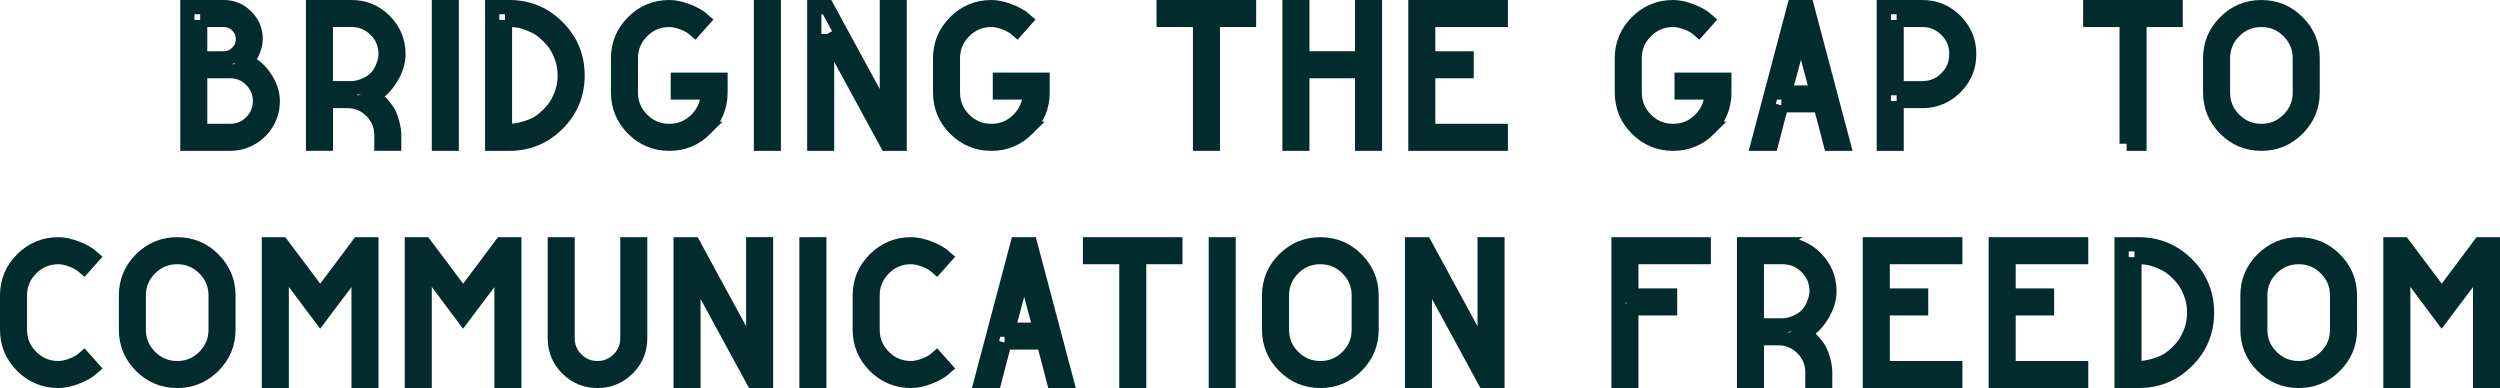<?xml version="1.0" encoding="UTF-8"?>
<svg id="Layer_2" data-name="Layer 2" xmlns="http://www.w3.org/2000/svg" viewBox="0 0 1054.03 163.6">
  <defs>
    <style>
      .cls-1 {
        fill: none;
        stroke: #012b2d;
        stroke-miterlimit: 10;
        stroke-width: 6px;
      }
    </style>
  </defs>
  <g id="Layer_1-2" data-name="Layer 1">
    <g>
      <path class="cls-1" d="m97,60.6h-18V3h15.34c3.7,0,6.86,1.32,9.5,3.96,2.64,2.64,3.96,5.81,3.96,9.5,0,1.54-.38,3.23-1.15,5.08-.77,1.85-1.68,3.32-2.74,4.43,3.07,1.3,5.69,3.56,7.85,6.8,2.16,3.24,3.24,6.52,3.24,9.83s-.8,6.28-2.41,9.04c-1.61,2.76-3.79,4.94-6.55,6.55-2.76,1.61-5.77,2.41-9.04,2.41Zm-12.6-52.2v16.2h9.94c2.21,0,4.1-.79,5.69-2.38s2.38-3.49,2.38-5.72-.79-4.14-2.38-5.72-3.48-2.38-5.69-2.38h-9.94Zm0,21.6v25.2h12.6c3.5,0,6.48-1.24,8.93-3.71,2.45-2.47,3.67-5.44,3.67-8.89s-1.22-6.42-3.67-8.89c-2.45-2.47-5.42-3.71-8.93-3.71h-12.6Z"/>
      <path class="cls-1" d="m148.19,3c5.47,0,10.14,1.93,14,5.8,3.86,3.86,5.8,8.53,5.8,14,0,3.36-1.06,6.76-3.17,10.19-2.11,3.43-4.66,5.92-7.63,7.45,1.15.72,2.36,1.76,3.64,3.13,1.27,1.37,2.24,2.65,2.92,3.85.67,1.25,1.25,2.8,1.73,4.64.48,1.85.72,3.49.72,4.93v3.6h-5.4v-3.6c0-3.98-1.4-7.38-4.21-10.19-2.81-2.81-6.2-4.21-10.19-4.21h-9v18h-5.4V3h16.2Zm10.15,29.95c1.2-1.15,2.21-2.72,3.02-4.72.82-1.99,1.22-3.8,1.22-5.44,0-3.98-1.4-7.38-4.21-10.19-2.81-2.81-6.2-4.21-10.19-4.21h-10.8v28.8h10.87c1.63,0,3.43-.41,5.4-1.22,1.97-.82,3.53-1.82,4.68-3.02Z"/>
      <path class="cls-1" d="m190.45,3v57.6h-5.4V3h5.4Z"/>
      <path class="cls-1" d="m214.71,60.6h-7.2V3h7.2c7.97,0,14.76,2.81,20.38,8.42,5.62,5.62,8.42,12.41,8.42,20.38s-2.81,14.76-8.42,20.38c-5.62,5.62-12.41,8.42-20.38,8.42Zm-1.8-52.2v46.8h1.87c1.97,0,4.22-.38,6.77-1.15,2.54-.77,4.61-1.7,6.19-2.81,1.06-.72,2.21-1.7,3.46-2.95,1.25-1.25,2.23-2.4,2.95-3.46.82-1.25,1.51-2.57,2.09-3.96.62-1.39,1.09-2.86,1.4-4.39.31-1.54.47-3.1.47-4.68s-.16-3.14-.47-4.68c-.31-1.54-.78-3-1.4-4.39-.58-1.39-1.27-2.71-2.09-3.96-.72-1.05-1.7-2.21-2.95-3.46-1.25-1.25-2.4-2.23-3.46-2.95-1.06-.72-2.4-1.42-4.03-2.09-1.63-.67-3.07-1.15-4.32-1.44-1.54-.29-3.1-.43-4.68-.43h-1.8Z"/>
      <path class="cls-1" d="m297.44,54.26c-4.22,4.22-9.31,6.34-15.26,6.34s-11.04-2.11-15.26-6.34c-4.22-4.22-6.34-9.31-6.34-15.26v-14.4c0-5.95,2.11-11.04,6.34-15.26,4.22-4.22,9.31-6.34,15.26-6.34,2.26,0,4.8.54,7.63,1.62,2.83,1.08,5.09,2.36,6.77,3.85l-1.8,2.02-1.8,2.02c-1.3-1.15-3-2.12-5.11-2.92-2.11-.79-4.01-1.19-5.69-1.19-4.46,0-8.28,1.58-11.45,4.75-3.17,3.17-4.75,6.98-4.75,11.45v14.4c0,4.46,1.58,8.28,4.75,11.45s6.98,4.75,11.45,4.75,8.28-1.58,11.45-4.75,4.75-6.98,4.75-11.45h-12.6v-5.4h18v5.4c0,5.95-2.11,11.04-6.34,15.26Z"/>
      <path class="cls-1" d="m326.24,3v57.6h-5.4V3h5.4Z"/>
      <path class="cls-1" d="m348.71,14.3v46.3h-5.4V3h5.4l12.6,23.18,12.6,23.11V3h5.4v57.6h-5.4l-12.6-23.18-12.6-23.11Z"/>
      <path class="cls-1" d="m433.23,54.26c-4.22,4.22-9.31,6.34-15.26,6.34s-11.04-2.11-15.26-6.34c-4.22-4.22-6.34-9.31-6.34-15.26v-14.4c0-5.95,2.11-11.04,6.34-15.26,4.22-4.22,9.31-6.34,15.26-6.34,2.26,0,4.8.54,7.63,1.62,2.83,1.08,5.09,2.36,6.77,3.85l-1.8,2.02-1.8,2.02c-1.3-1.15-3-2.12-5.11-2.92-2.11-.79-4.01-1.19-5.69-1.19-4.46,0-8.28,1.58-11.45,4.75-3.17,3.17-4.75,6.98-4.75,11.45v14.4c0,4.46,1.58,8.28,4.75,11.45s6.98,4.75,11.45,4.75,8.28-1.58,11.45-4.75,4.75-6.98,4.75-11.45h-12.6v-5.4h18v5.4c0,5.95-2.11,11.04-6.34,15.26Z"/>
      <path class="cls-1" d="m505.95,60.6V8.4h-15.34V3h36v5.4h-15.26v52.2h-5.4Z"/>
      <path class="cls-1" d="m574.28,24.6V3h5.4v57.6h-5.4v-30.6h-25.2v30.6h-5.4V3h5.4v21.6h25.2Z"/>
      <path class="cls-1" d="m602.15,60.6h-5.4V3h36v5.4h-30.6v16.2h16.2v5.4h-16.2v25.2h30.6v5.4h-30.6Z"/>
      <path class="cls-1" d="m720.66,54.26c-4.22,4.22-9.31,6.34-15.26,6.34s-11.04-2.11-15.26-6.34c-4.22-4.22-6.34-9.31-6.34-15.26v-14.4c0-5.95,2.11-11.04,6.34-15.26s9.31-6.34,15.26-6.34c2.26,0,4.8.54,7.63,1.62,2.83,1.08,5.09,2.36,6.77,3.85l-1.8,2.02-1.8,2.02c-1.3-1.15-3-2.12-5.11-2.92-2.11-.79-4.01-1.19-5.69-1.19-4.46,0-8.28,1.58-11.45,4.75-3.17,3.17-4.75,6.98-4.75,11.45v14.4c0,4.46,1.58,8.28,4.75,11.45s6.98,4.75,11.45,4.75,8.28-1.58,11.45-4.75,4.75-6.98,4.75-11.45h-12.6v-5.4h18v5.4c0,5.95-2.11,11.04-6.34,15.26Z"/>
      <path class="cls-1" d="m751.04,44.4l-2.16,8.14-2.09,8.06h-5.62l7.63-28.8,7.63-28.8h5.47l7.63,28.8,7.63,28.8h-5.4l-2.09-8.06-2.16-8.14h-16.49Zm8.14-30.53l-3.31,12.53-3.38,12.6h13.61l-3.38-12.6-3.31-12.53-.07.22-.07.22v-.22l-.07-.22Z"/>
      <path class="cls-1" d="m799.64,42.6v18h-5.4V3h16.2c5.47,0,10.14,1.93,14,5.8,3.86,3.86,5.8,8.53,5.8,14s-1.93,10.14-5.8,14-8.53,5.8-14,5.8h-10.8Zm0-34.2v28.8h10.8c3.98,0,7.38-1.4,10.19-4.21s4.21-6.2,4.21-10.19-1.4-7.38-4.21-10.19c-2.81-2.81-6.2-4.21-10.19-4.21h-10.8Z"/>
      <path class="cls-1" d="m896.62,60.6V8.4h-15.34V3h36v5.4h-15.26v52.2h-5.4Z"/>
      <path class="cls-1" d="m938.17,9.34c4.22-4.22,9.31-6.34,15.26-6.34s11.04,2.11,15.26,6.34c4.22,4.22,6.34,9.31,6.34,15.26v14.4c0,5.95-2.11,11.04-6.34,15.26s-9.31,6.34-15.26,6.34-11.04-2.11-15.26-6.34c-4.22-4.22-6.34-9.31-6.34-15.26v-14.4c0-5.95,2.11-11.04,6.34-15.26Zm31.46,29.66v-14.4c0-4.46-1.58-8.28-4.75-11.45-3.17-3.17-6.98-4.75-11.45-4.75s-8.28,1.58-11.45,4.75c-3.17,3.17-4.75,6.98-4.75,11.45v14.4c0,4.46,1.58,8.28,4.75,11.45s6.98,4.75,11.45,4.75,8.28-1.58,11.45-4.75,4.75-6.98,4.75-11.45Z"/>
      <path class="cls-1" d="m24.6,160.6c-5.95,0-11.04-2.11-15.26-6.34-4.22-4.22-6.34-9.31-6.34-15.26v-14.4c0-5.95,2.11-11.04,6.34-15.26,4.22-4.22,9.31-6.34,15.26-6.34,2.26,0,4.8.54,7.63,1.62,2.83,1.08,5.09,2.36,6.77,3.85l-1.8,2.02-1.8,2.02c-1.3-1.15-3-2.12-5.11-2.92-2.11-.79-4.01-1.19-5.69-1.19-4.46,0-8.28,1.58-11.45,4.75-3.17,3.17-4.75,6.98-4.75,11.45v14.4c0,4.46,1.58,8.28,4.75,11.45s6.98,4.75,11.45,4.75c1.68,0,3.58-.4,5.69-1.19,2.11-.79,3.82-1.76,5.11-2.92l1.8,2.02,1.8,2.02c-1.68,1.49-3.92,2.77-6.73,3.85s-5.36,1.62-7.67,1.62Z"/>
      <path class="cls-1" d="m59.45,109.34c4.22-4.22,9.31-6.34,15.26-6.34s11.04,2.11,15.26,6.34c4.22,4.22,6.34,9.31,6.34,15.26v14.4c0,5.95-2.11,11.04-6.34,15.26-4.22,4.22-9.31,6.34-15.26,6.34s-11.04-2.11-15.26-6.34c-4.22-4.22-6.34-9.31-6.34-15.26v-14.4c0-5.95,2.11-11.04,6.34-15.26Zm31.46,29.66v-14.4c0-4.46-1.58-8.28-4.75-11.45-3.17-3.17-6.98-4.75-11.45-4.75s-8.28,1.58-11.45,4.75c-3.17,3.17-4.75,6.98-4.75,11.45v14.4c0,4.46,1.58,8.28,4.75,11.45s6.98,4.75,11.45,4.75,8.28-1.58,11.45-4.75,4.75-6.98,4.75-11.45Z"/>
      <path class="cls-1" d="m118.78,142.24v18.36h-5.4v-57.6h5.4l8.14,10.8,8.06,10.8,8.14-10.8,8.06-10.8h5.4v57.6h-5.4v-48.6l-5.9,7.92-5.98,7.92-2.16,2.88-2.16,2.88-2.16-2.88-2.16-2.88-5.9-7.92-5.98-7.92v30.24Z"/>
      <path class="cls-1" d="m179.04,142.24v18.36h-5.4v-57.6h5.4l8.14,10.8,8.06,10.8,8.14-10.8,8.06-10.8h5.4v57.6h-5.4v-48.6l-5.9,7.92-5.98,7.92-2.16,2.88-2.16,2.88-2.16-2.88-2.16-2.88-5.9-7.92-5.98-7.92v30.24Z"/>
      <path class="cls-1" d="m264.65,155.34c-3.5,3.5-7.75,5.26-12.74,5.26s-9.24-1.75-12.74-5.26c-3.5-3.5-5.26-7.75-5.26-12.74v-39.6h5.4v39.6c0,3.5,1.24,6.48,3.71,8.93,2.47,2.45,5.44,3.67,8.89,3.67s6.42-1.22,8.89-3.67c2.47-2.45,3.71-5.42,3.71-8.93v-39.6h5.4v39.6c0,4.99-1.75,9.24-5.26,12.74Z"/>
      <path class="cls-1" d="m292.37,114.3v46.3h-5.4v-57.6h5.4l12.6,23.18,12.6,23.11v-46.3h5.4v57.6h-5.4l-12.6-23.18-12.6-23.11Z"/>
      <path class="cls-1" d="m345.43,103v57.6h-5.4v-57.6h5.4Z"/>
      <path class="cls-1" d="m384.09,160.6c-5.95,0-11.04-2.11-15.26-6.34-4.22-4.22-6.34-9.31-6.34-15.26v-14.4c0-5.95,2.11-11.04,6.34-15.26,4.22-4.22,9.31-6.34,15.26-6.34,2.26,0,4.8.54,7.63,1.62,2.83,1.08,5.09,2.36,6.77,3.85l-1.8,2.02-1.8,2.02c-1.3-1.15-3-2.12-5.11-2.92-2.11-.79-4.01-1.19-5.69-1.19-4.46,0-8.28,1.58-11.45,4.75-3.17,3.17-4.75,6.98-4.75,11.45v14.4c0,4.46,1.58,8.28,4.75,11.45s6.98,4.75,11.45,4.75c1.68,0,3.58-.4,5.69-1.19,2.11-.79,3.82-1.76,5.11-2.92l1.8,2.02,1.8,2.02c-1.68,1.49-3.92,2.77-6.73,3.85s-5.36,1.62-7.67,1.62Z"/>
      <path class="cls-1" d="m423.55,144.4l-2.16,8.14-2.09,8.06h-5.62l7.63-28.8,7.63-28.8h5.47l7.63,28.8,7.63,28.8h-5.4l-2.09-8.06-2.16-8.14h-16.49Zm8.14-30.53l-3.31,12.53-3.38,12.6h13.61l-3.38-12.6-3.31-12.53-.07.22-.07.22v-.22l-.07-.22Z"/>
      <path class="cls-1" d="m474.89,160.6v-52.2h-15.34v-5.4h36v5.4h-15.26v52.2h-5.4Z"/>
      <path class="cls-1" d="m518.01,103v57.6h-5.4v-57.6h5.4Z"/>
      <path class="cls-1" d="m541.41,109.34c4.22-4.22,9.31-6.34,15.26-6.34s11.04,2.11,15.26,6.34c4.22,4.22,6.34,9.31,6.34,15.26v14.4c0,5.95-2.11,11.04-6.34,15.26s-9.31,6.34-15.26,6.34-11.04-2.11-15.26-6.34c-4.22-4.22-6.34-9.31-6.34-15.26v-14.4c0-5.95,2.11-11.04,6.34-15.26Zm31.46,29.66v-14.4c0-4.46-1.58-8.28-4.75-11.45-3.17-3.17-6.98-4.75-11.45-4.75s-8.28,1.58-11.45,4.75c-3.17,3.17-4.75,6.98-4.75,11.45v14.4c0,4.46,1.58,8.28,4.75,11.45s6.98,4.75,11.45,4.75,8.28-1.58,11.45-4.75,4.75-6.98,4.75-11.45Z"/>
      <path class="cls-1" d="m600.74,114.3v46.3h-5.4v-57.6h5.4l12.6,23.18,12.6,23.11v-46.3h5.4v57.6h-5.4l-12.6-23.18-12.6-23.11Z"/>
      <path class="cls-1" d="m687.79,130v30.6h-5.4v-57.6h35.93v5.4h-30.53v16.2h16.34v5.4h-16.34Z"/>
      <path class="cls-1" d="m751.51,103c5.47,0,10.14,1.93,14,5.8,3.86,3.86,5.8,8.53,5.8,14,0,3.36-1.06,6.76-3.17,10.19-2.11,3.43-4.66,5.92-7.63,7.45,1.15.72,2.36,1.76,3.64,3.13,1.27,1.37,2.24,2.65,2.92,3.85.67,1.25,1.25,2.8,1.73,4.64.48,1.85.72,3.49.72,4.93v3.6h-5.4v-3.6c0-3.98-1.4-7.38-4.21-10.19s-6.2-4.21-10.19-4.21h-9v18h-5.4v-57.6h16.2Zm10.15,29.95c1.2-1.15,2.21-2.72,3.02-4.72.82-1.99,1.22-3.8,1.22-5.44,0-3.98-1.4-7.38-4.21-10.19-2.81-2.81-6.2-4.21-10.19-4.21h-10.8v28.8h10.87c1.63,0,3.43-.41,5.4-1.22,1.97-.82,3.53-1.82,4.68-3.02Z"/>
      <path class="cls-1" d="m793.77,160.6h-5.4v-57.6h36v5.4h-30.6v16.2h16.2v5.4h-16.2v25.2h30.6v5.4h-30.6Z"/>
      <path class="cls-1" d="m846.84,160.6h-5.4v-57.6h36v5.4h-30.6v16.2h16.2v5.4h-16.2v25.2h30.6v5.4h-30.6Z"/>
      <path class="cls-1" d="m901.7,160.6h-7.2v-57.6h7.2c7.97,0,14.76,2.81,20.38,8.42s8.42,12.41,8.42,20.38-2.81,14.76-8.42,20.38-12.41,8.42-20.38,8.42Zm-1.8-52.2v46.8h1.87c1.97,0,4.22-.38,6.77-1.15,2.54-.77,4.61-1.7,6.19-2.81,1.05-.72,2.21-1.7,3.46-2.95,1.25-1.25,2.23-2.4,2.95-3.46.82-1.25,1.51-2.57,2.09-3.96.62-1.39,1.09-2.86,1.4-4.39.31-1.54.47-3.1.47-4.68s-.16-3.14-.47-4.68c-.31-1.54-.78-3-1.4-4.39-.58-1.39-1.27-2.71-2.09-3.96-.72-1.05-1.7-2.21-2.95-3.46-1.25-1.25-2.4-2.23-3.46-2.95-1.06-.72-2.4-1.42-4.03-2.09-1.63-.67-3.07-1.15-4.32-1.44-1.54-.29-3.1-.43-4.68-.43h-1.8Z"/>
      <path class="cls-1" d="m953.9,109.34c4.22-4.22,9.31-6.34,15.26-6.34s11.04,2.11,15.26,6.34c4.22,4.22,6.34,9.31,6.34,15.26v14.4c0,5.95-2.11,11.04-6.34,15.26s-9.31,6.34-15.26,6.34-11.04-2.11-15.26-6.34c-4.22-4.22-6.34-9.31-6.34-15.26v-14.4c0-5.95,2.11-11.04,6.34-15.26Zm31.46,29.66v-14.4c0-4.46-1.58-8.28-4.75-11.45-3.17-3.17-6.98-4.75-11.45-4.75s-8.28,1.58-11.45,4.75c-3.17,3.17-4.75,6.98-4.75,11.45v14.4c0,4.46,1.58,8.28,4.75,11.45s6.98,4.75,11.45,4.75,8.28-1.58,11.45-4.75,4.75-6.98,4.75-11.45Z"/>
      <path class="cls-1" d="m1013.23,142.24v18.36h-5.4v-57.6h5.4l8.14,10.8,8.06,10.8,8.14-10.8,8.06-10.8h5.4v57.6h-5.4v-48.6l-5.9,7.92-5.98,7.92-2.16,2.88-2.16,2.88-2.16-2.88-2.16-2.88-5.9-7.92-5.98-7.92v30.24Z"/>
    </g>
  </g>
</svg>